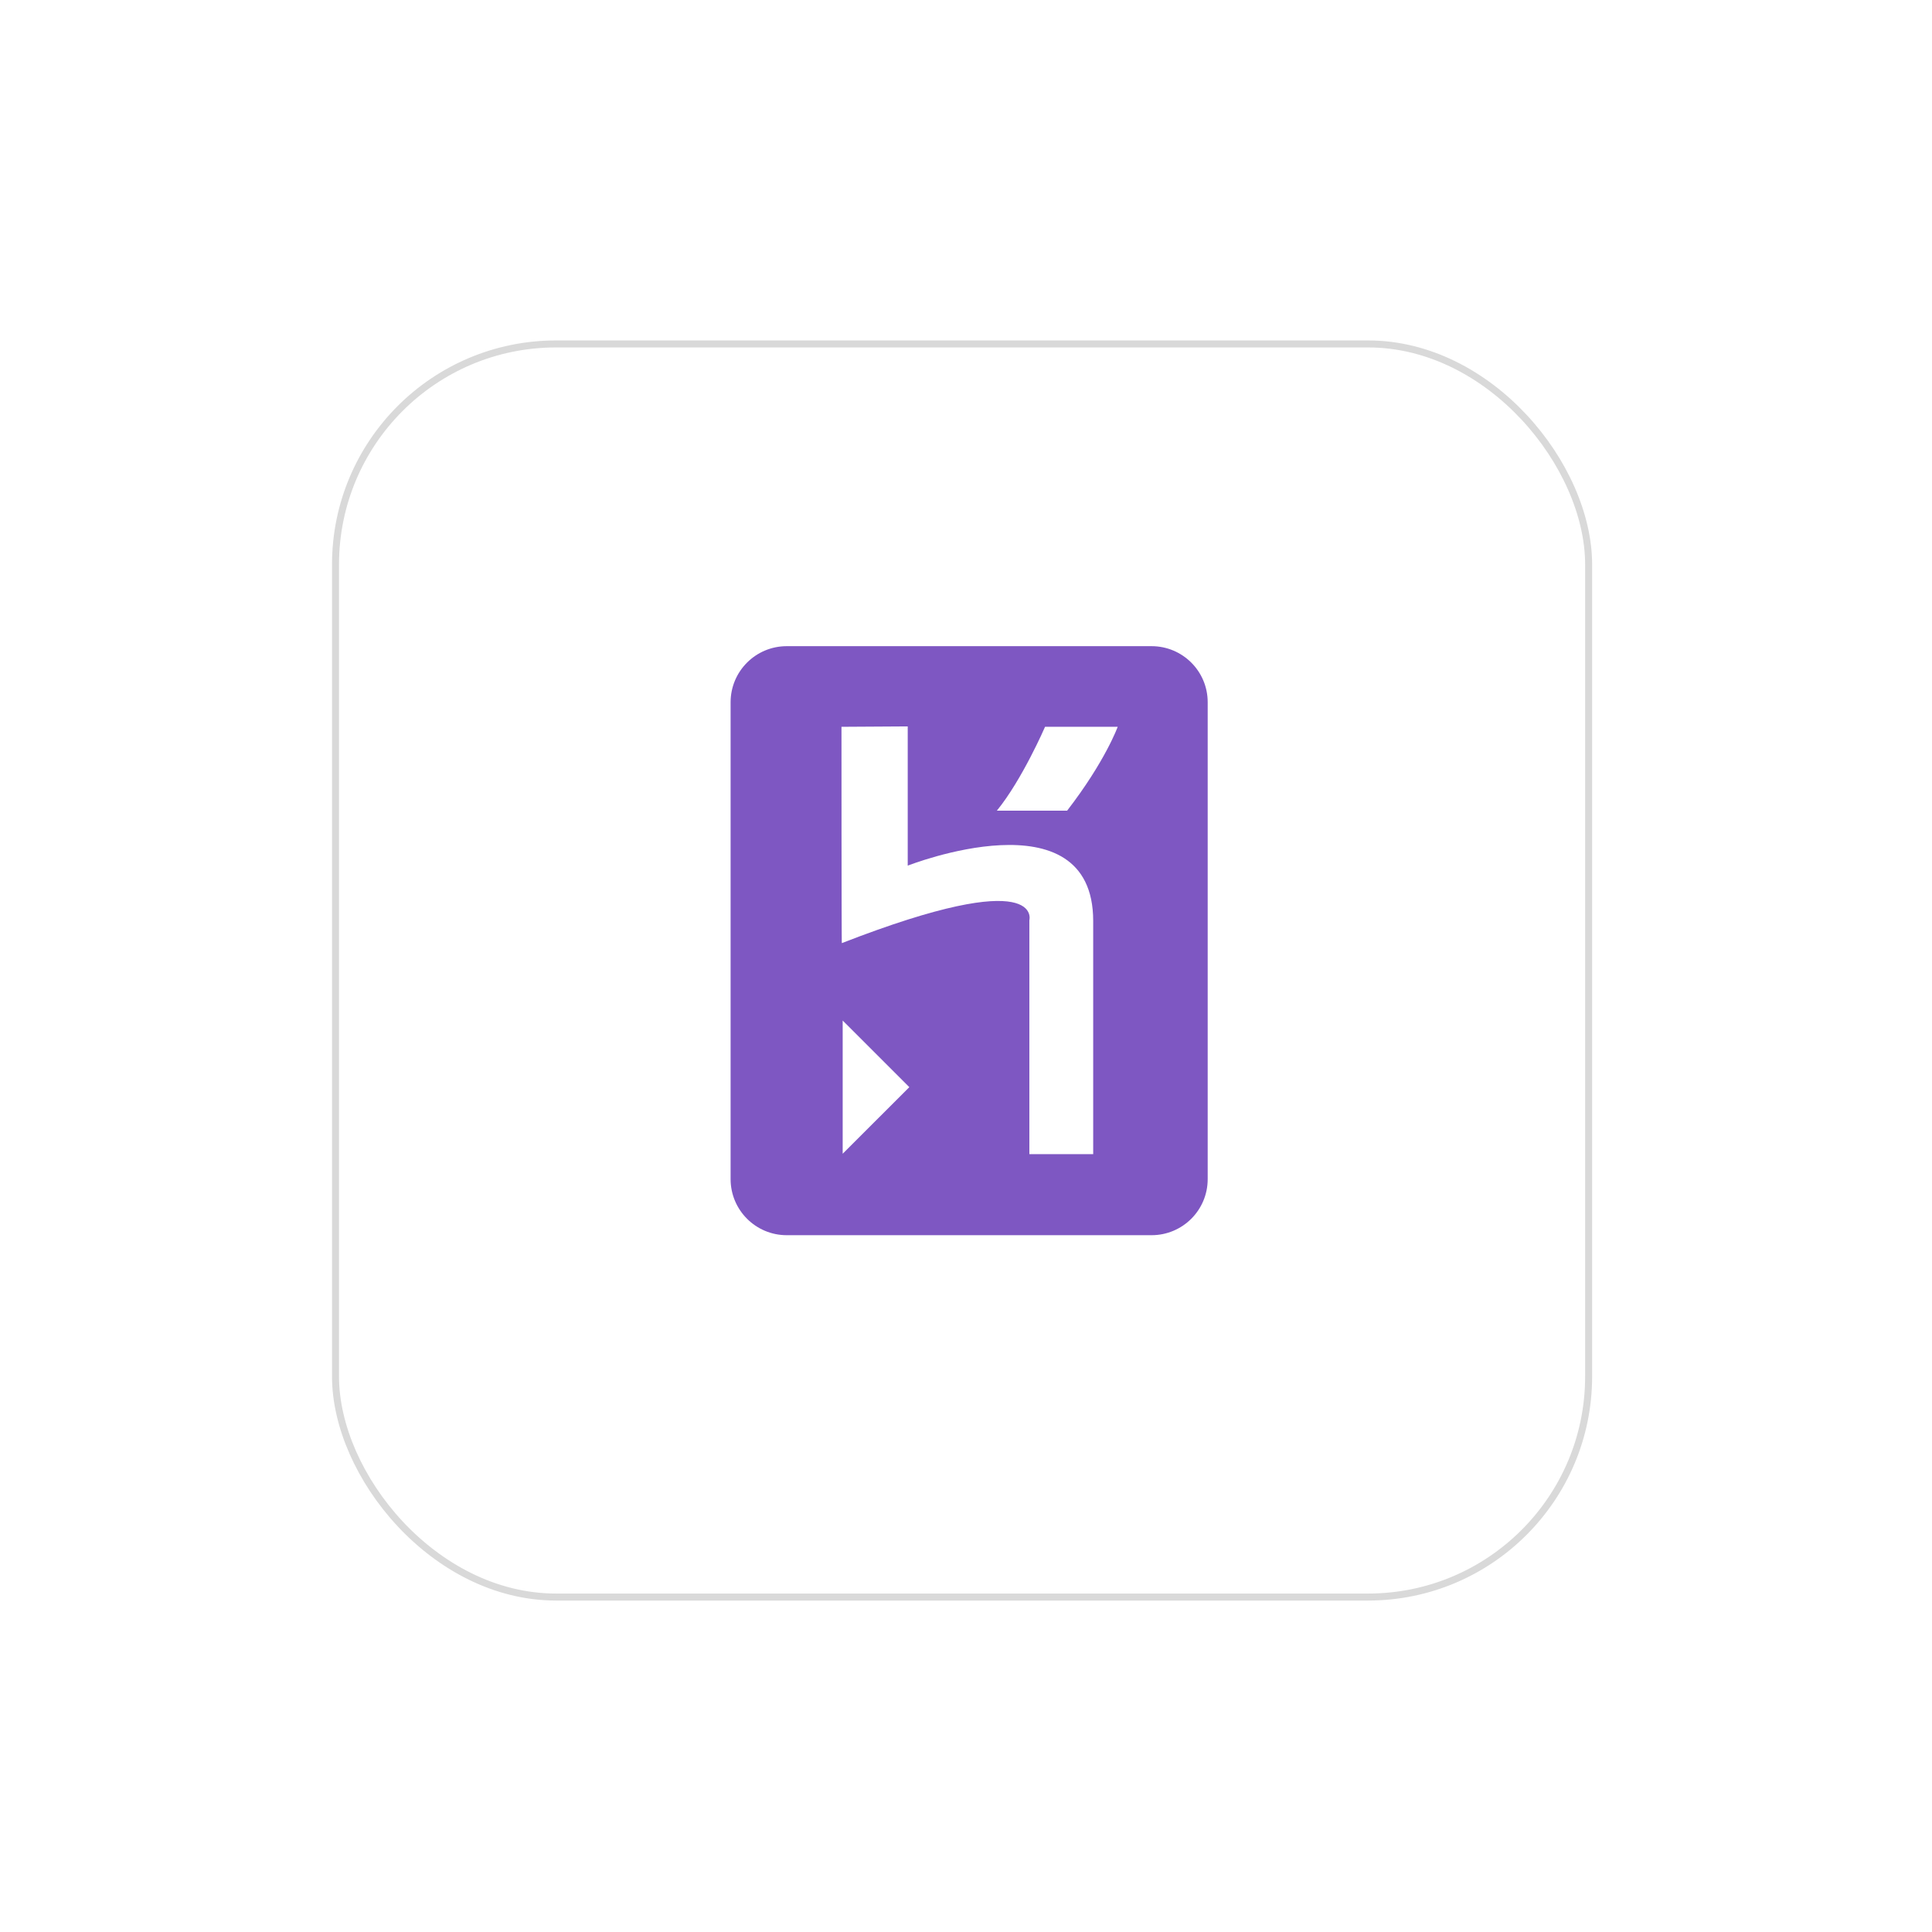 <svg width="164" height="164" viewBox="0 0 164 164" fill="none" xmlns="http://www.w3.org/2000/svg">
<g filter="url(#filter0_d_8_1358)">
<rect x="28.184" y="26.092" width="106.966" height="106.966" rx="19.016" fill="white"/>
<rect x="28.481" y="26.389" width="106.371" height="106.371" rx="18.719" stroke="#D9D9D9" stroke-width="0.594"/>
</g>
<path d="M62.018 100.089V59.613C62.018 56.983 64.151 54.851 66.783 54.851H97.751C100.382 54.851 102.516 56.976 102.516 59.606C102.516 69.151 102.516 90.547 102.516 100.094C102.516 102.725 100.382 104.851 97.751 104.851H66.783C64.151 104.851 62.018 102.719 62.018 100.089Z" fill="#7E57C2"/>
<path d="M87.379 97.971V78.114C87.379 78.114 88.671 73.363 71.461 80.058C71.43 80.143 71.43 61.696 71.43 61.696L77.053 61.662V73.481C77.053 73.481 92.797 67.283 92.797 78.181V97.97L87.379 97.971ZM90.583 68.815H84.619C86.766 66.191 88.71 61.696 88.71 61.696H94.877C94.876 61.697 93.821 64.626 90.583 68.815ZM71.532 97.937V86.629L77.189 92.284L71.532 97.937Z" fill="white"/>
<path d="M57.68 159.702V148.149H60.233V152.827H62.016V148.149H64.583V159.702H62.016V154.653H60.233V159.702H57.68ZM66.77 159.702V148.149H71.962V149.889H69.323V152.756H71.334V154.525H69.323V157.976H71.99V159.702H66.77ZM73.577 159.702V148.149H76.757C77.537 148.149 78.212 148.235 78.783 148.406C79.353 148.577 79.795 148.886 80.109 149.333C80.432 149.771 80.594 150.393 80.594 151.202C80.594 151.677 80.556 152.1 80.48 152.471C80.404 152.842 80.261 153.165 80.052 153.441C79.852 153.707 79.562 153.93 79.182 154.111L80.765 159.702H78.127L76.857 154.525H76.13V159.702H73.577ZM76.13 153.056H76.843C77.204 153.056 77.485 152.994 77.685 152.87C77.884 152.737 78.022 152.552 78.098 152.314C78.184 152.067 78.227 151.772 78.227 151.43C78.227 150.935 78.136 150.55 77.956 150.274C77.775 149.999 77.442 149.861 76.957 149.861H76.13V153.056ZM85.754 159.873C84.889 159.873 84.204 159.721 83.7 159.416C83.196 159.112 82.835 158.675 82.616 158.104C82.398 157.534 82.288 156.854 82.288 156.065V151.772C82.288 150.973 82.398 150.294 82.616 149.733C82.835 149.172 83.196 148.744 83.7 148.449C84.204 148.145 84.889 147.993 85.754 147.993C86.629 147.993 87.318 148.145 87.822 148.449C88.335 148.744 88.701 149.172 88.92 149.733C89.139 150.294 89.248 150.973 89.248 151.772V156.065C89.248 156.854 89.139 157.534 88.92 158.104C88.701 158.675 88.335 159.112 87.822 159.416C87.318 159.721 86.629 159.873 85.754 159.873ZM85.754 158.062C86.02 158.062 86.215 157.995 86.339 157.862C86.462 157.729 86.543 157.558 86.581 157.348C86.619 157.139 86.638 156.925 86.638 156.707V151.144C86.638 150.916 86.619 150.702 86.581 150.503C86.543 150.294 86.462 150.122 86.339 149.989C86.215 149.856 86.02 149.79 85.754 149.79C85.507 149.79 85.321 149.856 85.198 149.989C85.074 150.122 84.993 150.294 84.955 150.503C84.917 150.702 84.898 150.916 84.898 151.144V156.707C84.898 156.925 84.912 157.139 84.941 157.348C84.979 157.558 85.055 157.729 85.169 157.862C85.293 157.995 85.488 158.062 85.754 158.062ZM91.23 159.702V148.149H93.783V152.87L95.722 148.149H98.218L96.079 153.369L98.318 159.702H95.722L94.054 154.596L93.783 155.052V159.702H91.23ZM103.073 159.873C102.189 159.873 101.495 159.73 100.991 159.445C100.496 159.15 100.149 158.727 99.95 158.176C99.75 157.615 99.65 156.93 99.65 156.122V148.149H102.175V156.507C102.175 156.745 102.194 156.982 102.232 157.22C102.27 157.458 102.35 157.653 102.474 157.805C102.607 157.957 102.807 158.033 103.073 158.033C103.349 158.033 103.548 157.957 103.672 157.805C103.796 157.653 103.872 157.458 103.9 157.22C103.938 156.982 103.957 156.745 103.957 156.507V148.149H106.496V156.122C106.496 156.93 106.391 157.615 106.182 158.176C105.983 158.727 105.635 159.15 105.141 159.445C104.647 159.73 103.957 159.873 103.073 159.873Z" fill="white"/>
<defs>
<filter id="filter0_d_8_1358" x="0.116" y="0.831" width="163.102" height="163.102" filterUnits="userSpaceOnUse" color-interpolation-filters="sRGB">
<feFlood flood-opacity="0" result="BackgroundImageFix"/>
<feColorMatrix in="SourceAlpha" type="matrix" values="0 0 0 0 0 0 0 0 0 0 0 0 0 0 0 0 0 0 127 0" result="hardAlpha"/>
<feOffset dy="2.807"/>
<feGaussianBlur stdDeviation="14.034"/>
<feComposite in2="hardAlpha" operator="out"/>
<feColorMatrix type="matrix" values="0 0 0 0 0.037 0 0 0 0 0.035 0 0 0 0 0.048 0 0 0 0.1 0"/>
<feBlend mode="normal" in2="BackgroundImageFix" result="effect1_dropShadow_8_1358"/>
<feBlend mode="normal" in="SourceGraphic" in2="effect1_dropShadow_8_1358" result="shape"/>
</filter>
</defs>
</svg>
